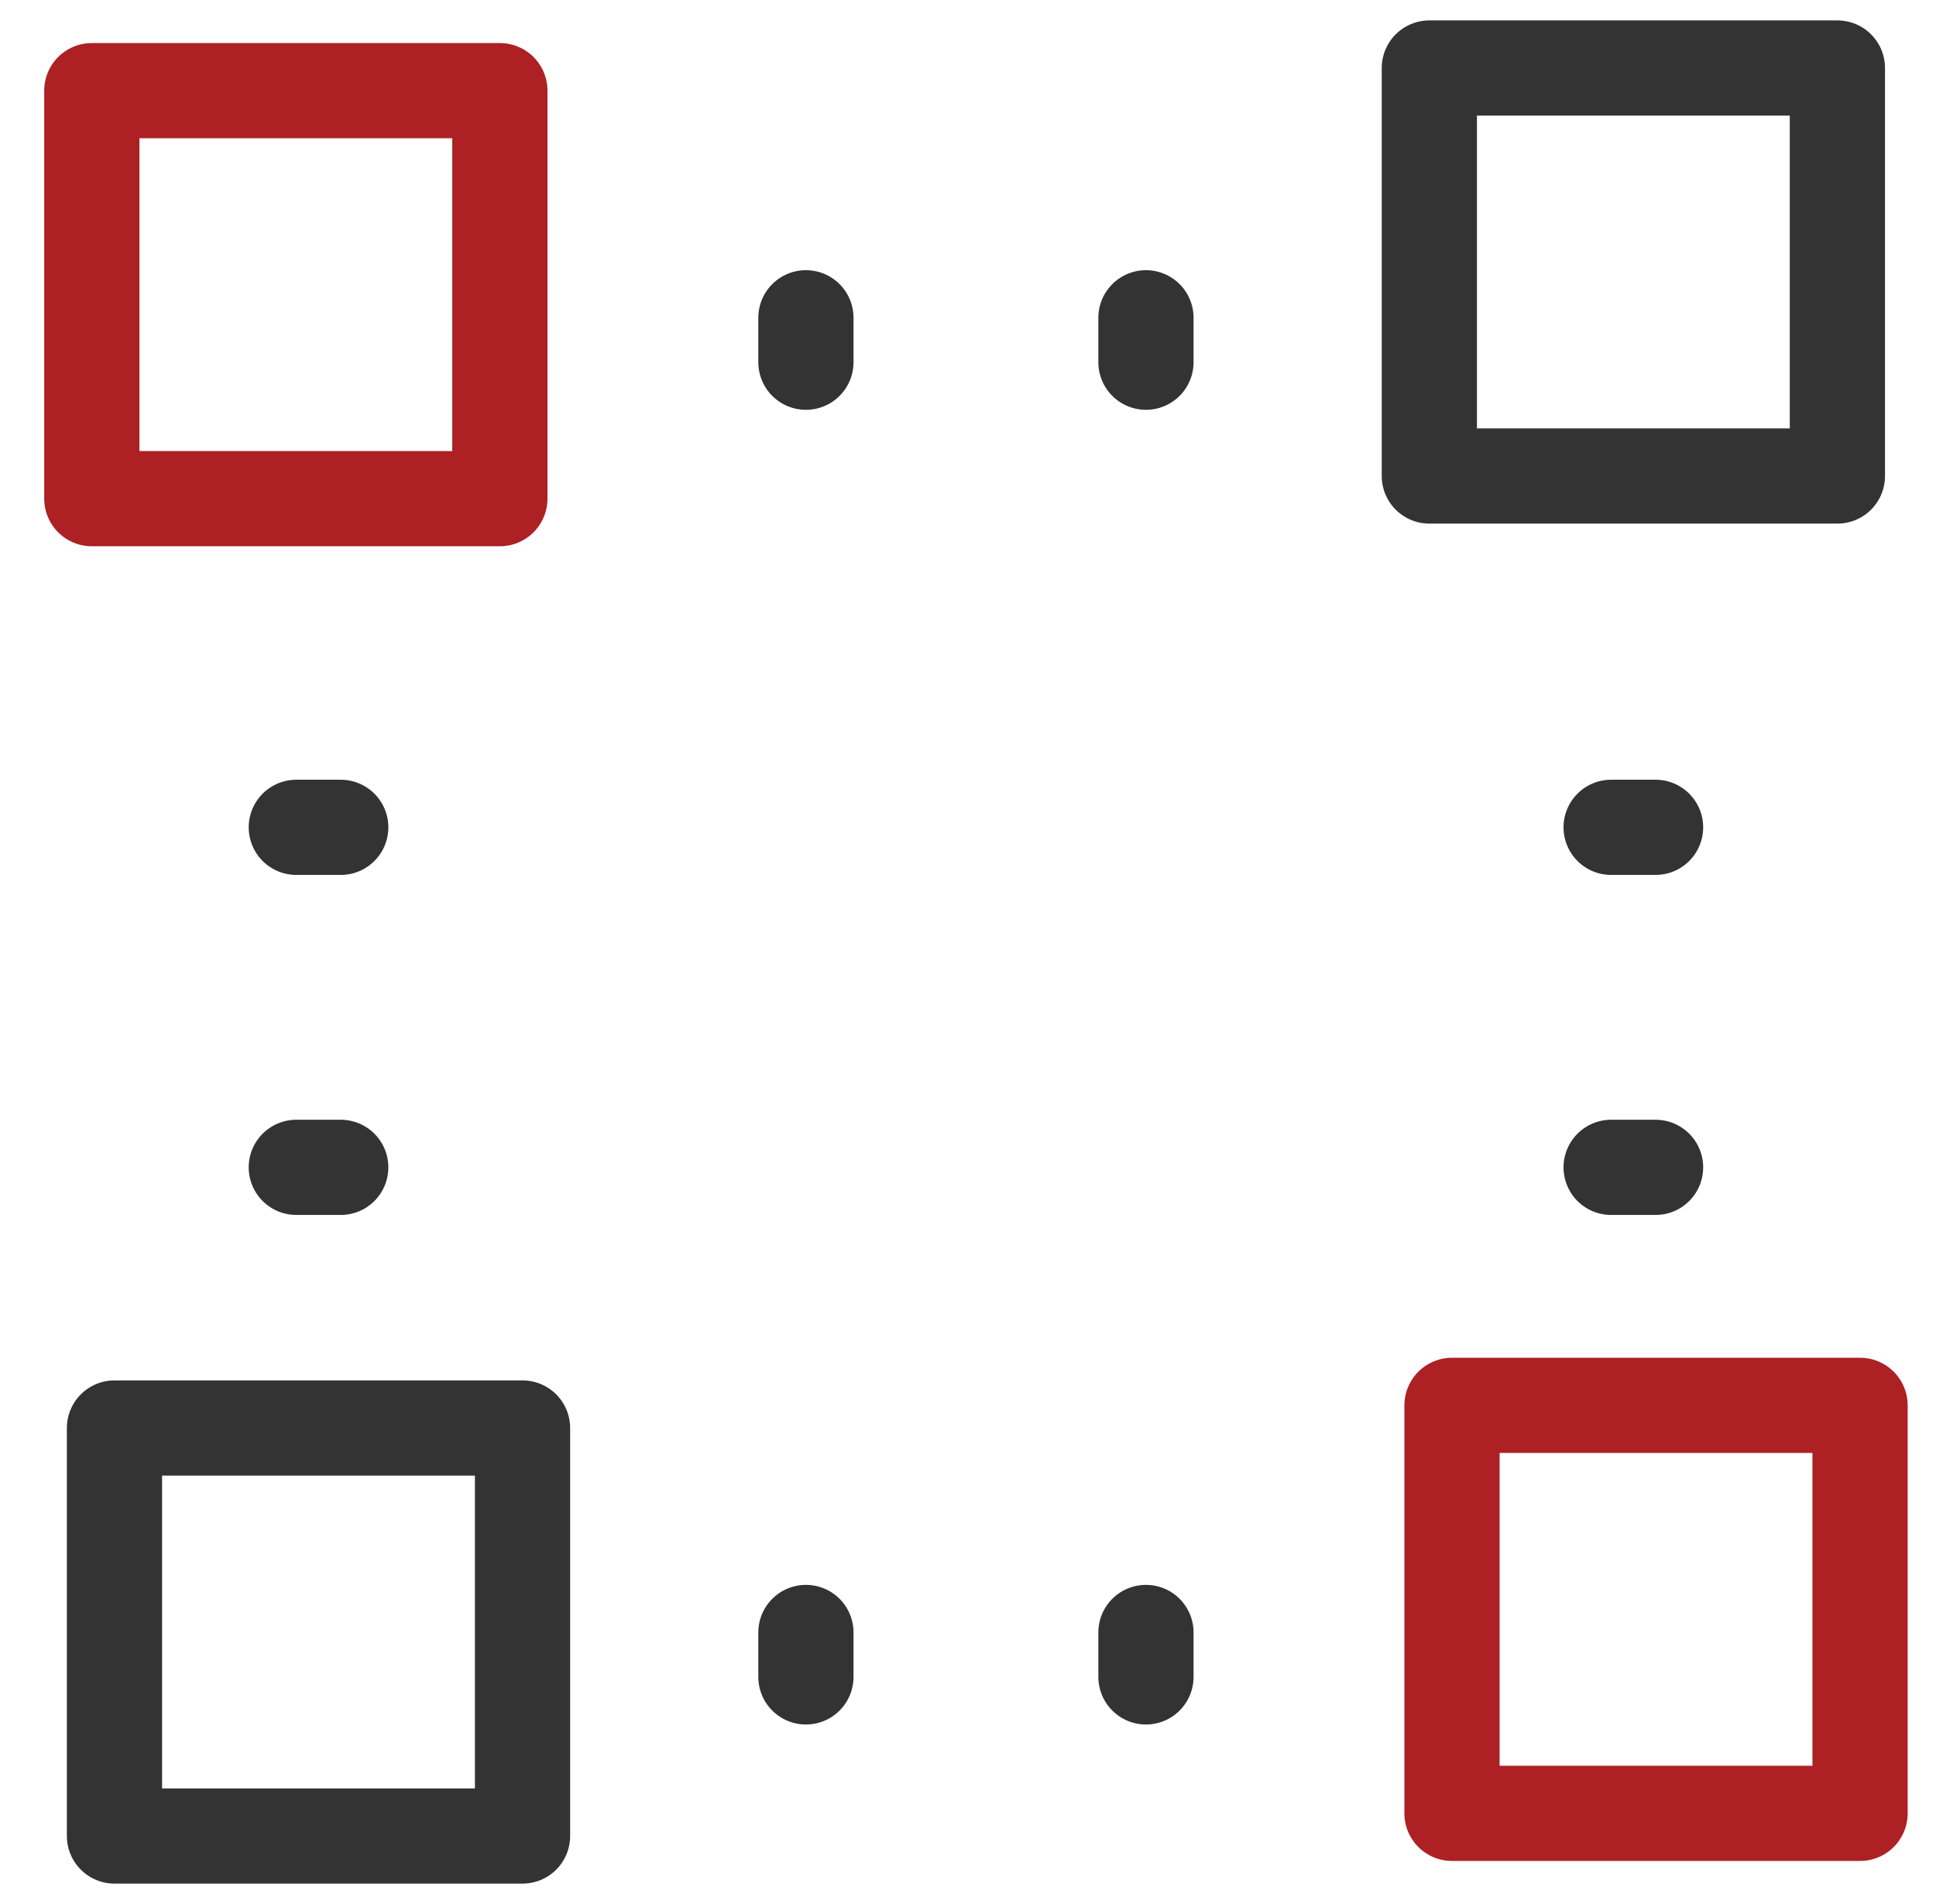 <svg width="61" height="60" viewBox="0 0 61 60" fill="none" xmlns="http://www.w3.org/2000/svg">
    <g clip-path="url(#vgx5llz0sa)" stroke-width="3" stroke-linecap="round" stroke-linejoin="round">
        <path d="M57.893 2.143H45.036V15h12.857V2.143zM16.464 45H3.607v12.857h12.857V45z" stroke="#333"/>
        <path d="M15.75 2.857H2.893v12.857H15.75V2.857zM58.607 44.286H45.75v12.857h12.857V44.286z" stroke="#AD2024"/>
        <path d="M10.736 26.071h-1.4M10.736 36.786h-1.4M52.164 26.071h-1.4M52.164 36.786h-1.4M25.393 51.443v1.4M36.107 51.443v1.4M25.393 10.014v1.4M36.107 10.014v1.4" stroke="#333"/>
    </g>
    <defs>
        <clipPath id="vgx5llz0sa">
            <path fill="#fff" transform="translate(.75)" d="M0 0h60v60H0z"/>
        </clipPath>
    </defs>
</svg>
